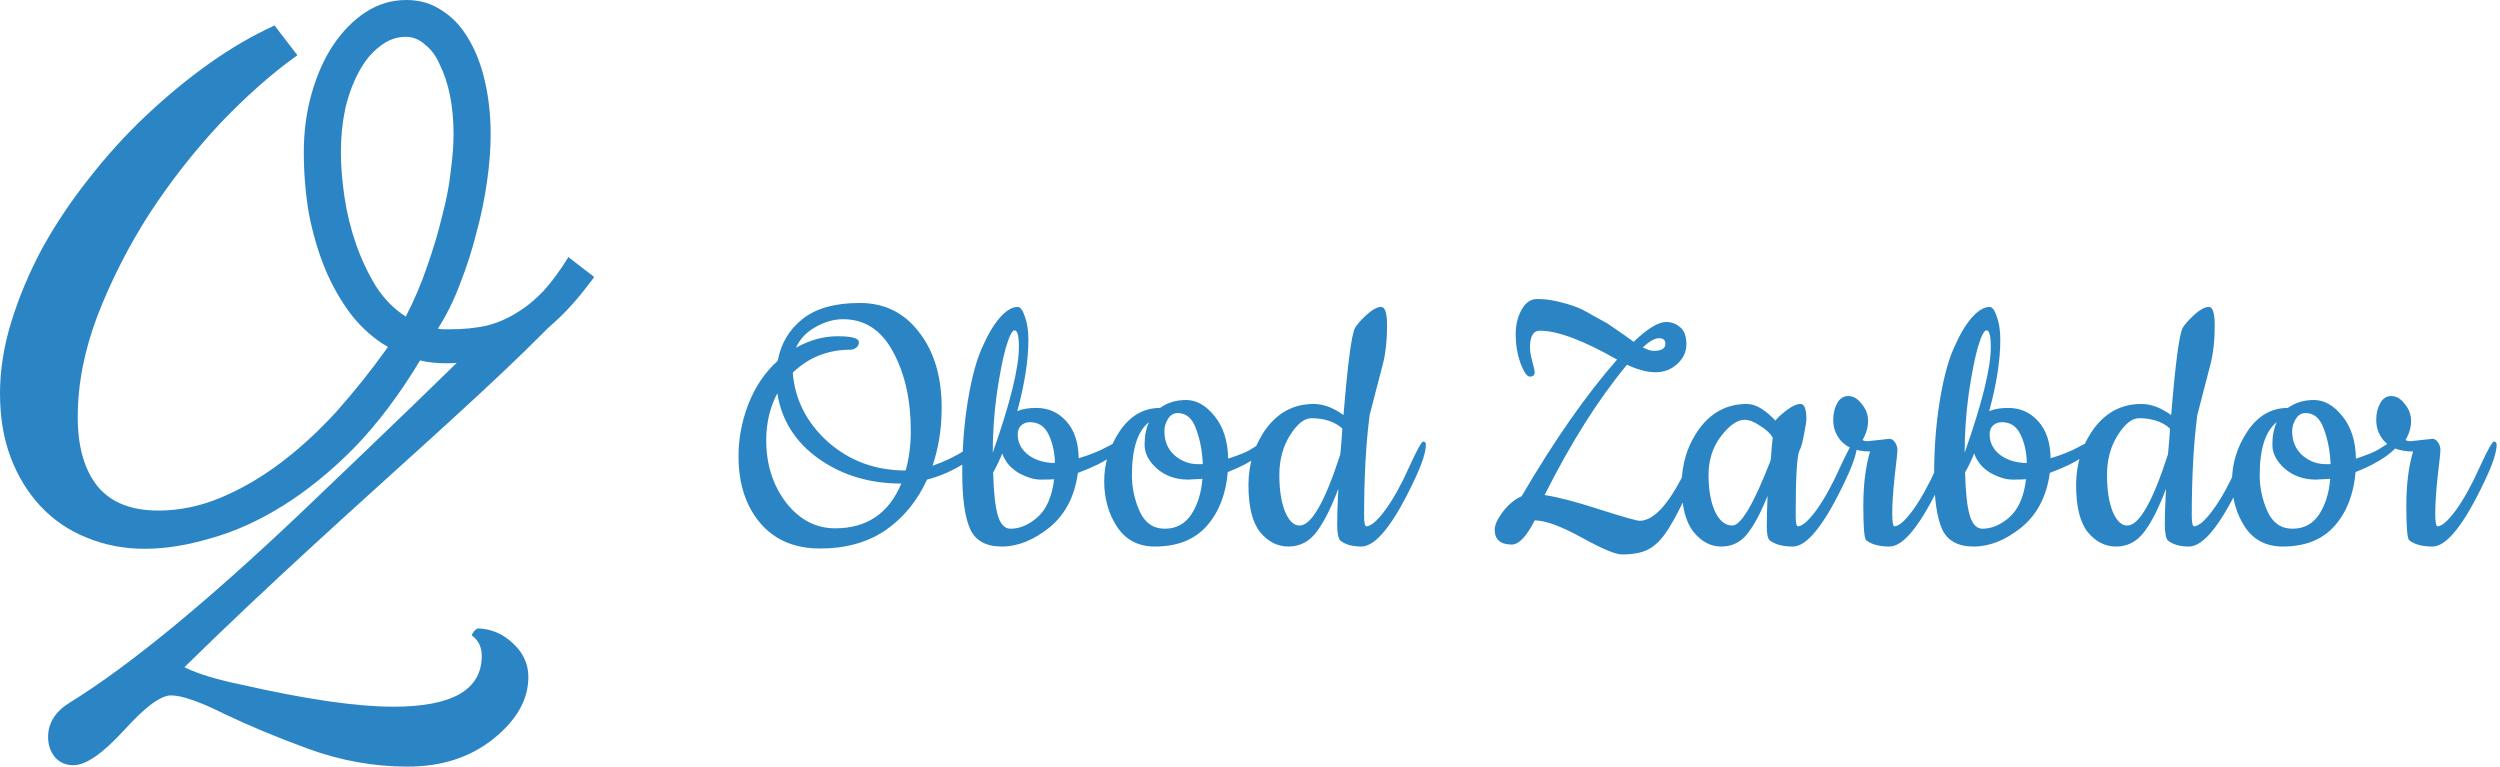 <svg width="202" height="62" viewBox="0 0 202 62" fill="none" xmlns="http://www.w3.org/2000/svg">
<path d="M35.381 26.549C35.534 26.587 35.688 26.606 35.842 26.606C35.995 26.606 36.168 26.606 36.36 26.606C37.436 26.606 38.415 26.51 39.299 26.32C40.182 26.091 40.989 25.747 41.719 25.29C42.487 24.832 43.217 24.241 43.909 23.516C44.6 22.753 45.273 21.838 45.926 20.77L48 22.372C46.156 24.965 44.255 26.777 42.295 27.807C40.336 28.837 38.262 29.352 36.072 29.352C35.265 29.352 34.555 29.276 33.94 29.123C32.288 31.87 30.521 34.215 28.639 36.161C26.756 38.068 24.835 39.632 22.876 40.853C20.917 42.073 18.977 42.951 17.056 43.485C15.136 44.057 13.349 44.343 11.697 44.343C10.007 44.343 8.432 44.038 6.972 43.427C5.551 42.855 4.322 42.016 3.285 40.91C2.247 39.804 1.441 38.488 0.864 36.962C0.288 35.436 0 33.72 0 31.812C0 29.905 0.307 27.96 0.922 25.976C1.537 23.993 2.363 22.028 3.4 20.083C4.475 18.138 5.724 16.269 7.145 14.476C8.567 12.645 10.103 10.947 11.755 9.384C13.407 7.82 15.116 6.408 16.884 5.149C18.651 3.891 20.418 2.861 22.185 2.06L24.029 4.463C21.993 5.912 19.918 7.743 17.805 9.956C15.731 12.168 13.829 14.59 12.101 17.222C10.411 19.854 9.008 22.601 7.894 25.461C6.819 28.284 6.281 31.03 6.281 33.701C6.281 36.104 6.819 37.973 7.894 39.308C8.97 40.605 10.603 41.253 12.792 41.253C14.483 41.253 16.154 40.91 17.805 40.223C19.457 39.537 21.071 38.602 22.646 37.42C24.221 36.237 25.738 34.845 27.198 33.243C28.658 31.603 30.041 29.867 31.347 28.036C30.233 27.388 29.253 26.529 28.408 25.461C27.563 24.355 26.852 23.116 26.276 21.742C25.7 20.331 25.258 18.824 24.951 17.222C24.682 15.62 24.547 13.98 24.547 12.302C24.547 10.623 24.759 9.04 25.181 7.553C25.604 6.065 26.18 4.768 26.91 3.662C27.678 2.518 28.562 1.621 29.561 0.973C30.559 0.324 31.654 0 32.845 0C33.921 0 34.881 0.286 35.726 0.858C36.571 1.392 37.282 2.155 37.858 3.147C38.435 4.101 38.876 5.245 39.184 6.58C39.491 7.915 39.645 9.345 39.645 10.871C39.645 12.015 39.549 13.274 39.356 14.647C39.164 16.021 38.876 17.413 38.492 18.824C38.147 20.198 37.705 21.571 37.167 22.944C36.667 24.279 36.072 25.48 35.381 26.549ZM27.544 12.302C27.544 13.408 27.64 14.609 27.832 15.906C28.024 17.203 28.331 18.462 28.754 19.683C29.177 20.903 29.714 22.047 30.367 23.116C31.02 24.145 31.827 24.965 32.788 25.576C33.479 24.241 34.055 22.887 34.516 21.513C35.016 20.102 35.419 18.748 35.726 17.451C36.072 16.154 36.303 14.953 36.418 13.846C36.571 12.702 36.648 11.71 36.648 10.871C36.648 9.727 36.552 8.678 36.36 7.724C36.168 6.771 35.899 5.951 35.553 5.264C35.246 4.539 34.843 3.986 34.343 3.605C33.882 3.185 33.364 2.975 32.788 2.975C32.019 2.975 31.308 3.242 30.655 3.776C30.002 4.272 29.445 4.959 28.984 5.836C28.523 6.675 28.159 7.667 27.89 8.811C27.659 9.918 27.544 11.081 27.544 12.302Z" fill="#2B85C5"/>
<path d="M48 22.408C42.122 29.643 28.824 40.239 14.9 53.91C15.965 54.442 17.525 54.917 19.579 55.335C24.753 56.512 28.824 57.101 31.792 57.101C36.547 57.101 38.925 55.733 38.925 52.999C38.925 52.278 38.659 51.727 38.126 51.347C38.126 51.271 38.184 51.157 38.298 51.005C38.45 50.853 38.564 50.777 38.64 50.777C39.705 50.815 40.637 51.214 41.436 51.974C42.273 52.733 42.692 53.645 42.692 54.708C42.692 56.531 41.741 58.202 39.838 59.721C37.974 61.202 35.672 61.943 32.933 61.943C30.232 61.943 27.569 61.468 24.944 60.519C22.357 59.569 20.074 58.62 18.096 57.67C16.117 56.683 14.691 56.189 13.816 56.189C12.979 56.189 11.704 57.139 9.992 59.038C8.28 60.898 6.929 61.829 5.94 61.829C5.331 61.829 4.837 61.62 4.456 61.202C4.076 60.747 3.886 60.196 3.886 59.55C3.886 58.411 4.475 57.48 5.655 56.759C10.448 53.797 16.688 48.67 24.373 41.378C32.058 34.048 36.249 30.001 39.559 26.697C38.19 27.305 37.809 27.203 35.792 27.659C33.776 28.114 36.014 27.346 34.758 27.346C33.541 27.346 36.355 26.664 33.844 26.436C31.333 26.171 35.045 26.889 34.094 26.889C33.181 26.889 35.531 25.18 34.389 26.168C33.286 27.117 35.051 26.829 34.937 28.121C33.454 18.379 36.9 27.991 34.389 28.646C38.099 27.678 31.35 26.165 31.35 25.405C33.962 32.131 33.21 27.953 34.389 26.168C35.607 24.345 32.8 27.361 33.903 26.715C32.115 26.715 35.045 26.032 33.903 26.715C35.73 26.715 30.397 26.339 33.44 27.022C36.484 27.706 34.996 27.689 36.974 27.689C38.991 27.689 43.245 24.615 44.729 23.932C46.213 23.21 45.424 21.943 46.375 21.943C47.326 21.943 45.261 22.864 48 22.408Z" fill="#2B85C5"/>
<path d="M59.672 36.864C59.672 35.435 59.939 34.027 60.472 32.64C61.027 31.232 61.816 30.069 62.84 29.152C63.096 27.765 63.757 26.645 64.824 25.792C65.912 24.917 67.459 24.48 69.464 24.48C71.469 24.48 73.069 25.269 74.264 26.848C75.48 28.405 76.088 30.443 76.088 32.96C76.088 34.603 75.843 36.16 75.352 37.632C76.333 37.291 77.219 36.864 78.008 36.352C78.819 35.819 79.235 35.552 79.256 35.552C79.491 35.552 79.608 35.691 79.608 35.968C79.608 36.203 79.096 36.661 78.072 37.344C77.048 38.005 75.992 38.475 74.904 38.752C74.115 40.48 72.995 41.845 71.544 42.848C70.093 43.829 68.333 44.32 66.264 44.32C64.216 44.32 62.605 43.637 61.432 42.272C60.259 40.885 59.672 39.083 59.672 36.864ZM73.176 38.016C73.453 37.056 73.592 35.989 73.592 34.816C73.592 32.299 73.112 30.165 72.152 28.416C71.213 26.667 69.869 25.792 68.12 25.792C67.373 25.792 66.627 26.005 65.88 26.432C65.155 26.837 64.632 27.392 64.312 28.096C65.421 27.477 66.541 27.168 67.672 27.168C68.824 27.168 69.4 27.328 69.4 27.648C69.4 27.84 69.325 27.989 69.176 28.096C69.027 28.203 68.877 28.256 68.728 28.256C66.893 28.256 65.336 28.875 64.056 30.112C64.227 32.288 65.176 34.155 66.904 35.712C68.653 37.248 70.744 38.016 73.176 38.016ZM67.48 42.688C70.04 42.688 71.821 41.483 72.824 39.072C70.264 39.072 68.035 38.4 66.136 37.056C64.259 35.712 63.149 33.952 62.808 31.776C62.211 32.907 61.912 34.176 61.912 35.584C61.912 37.525 62.445 39.2 63.512 40.608C64.6 41.995 65.923 42.688 67.48 42.688ZM83.734 32.96C84.715 32.96 85.526 33.323 86.166 34.048C86.806 34.752 87.137 35.744 87.158 37.024C88.033 36.768 88.801 36.459 89.462 36.096C90.145 35.733 90.507 35.552 90.55 35.552C90.678 35.552 90.742 35.659 90.742 35.872C90.742 36.085 90.433 36.416 89.814 36.864C89.217 37.312 88.31 37.76 87.094 38.208C86.838 40.107 86.07 41.579 84.79 42.624C83.51 43.648 82.23 44.16 80.95 44.16C79.67 44.16 78.817 43.691 78.39 42.752C77.963 41.792 77.75 40.288 77.75 38.24C77.75 36.192 77.899 34.251 78.198 32.416C78.497 30.581 78.881 29.141 79.35 28.096C79.819 27.029 80.299 26.219 80.79 25.664C81.302 25.088 81.782 24.8 82.23 24.8C82.443 24.8 82.635 25.056 82.806 25.568C82.998 26.08 83.094 26.709 83.094 27.456C83.094 29.099 82.795 31.019 82.198 33.216C82.603 33.045 83.115 32.96 83.734 32.96ZM85.174 38.72C85.003 38.741 84.641 38.752 84.086 38.752C83.553 38.752 82.955 38.571 82.294 38.208C81.654 37.824 81.217 37.301 80.982 36.64C80.769 37.173 80.523 37.685 80.246 38.176C80.289 39.797 80.417 40.96 80.63 41.664C80.843 42.368 81.185 42.72 81.654 42.72C82.401 42.72 83.126 42.411 83.83 41.792C84.555 41.152 85.003 40.128 85.174 38.72ZM82.326 28.032C82.326 27.136 82.209 26.688 81.974 26.688C81.782 26.688 81.547 27.157 81.27 28.096C81.014 29.013 80.769 30.272 80.534 31.872C80.321 33.451 80.214 35.019 80.214 36.576C81.622 32.587 82.326 29.739 82.326 28.032ZM83.222 34.112C82.923 34.112 82.678 34.208 82.486 34.4C82.315 34.571 82.23 34.805 82.23 35.104C82.23 35.765 82.518 36.32 83.094 36.768C83.691 37.195 84.406 37.408 85.238 37.408C85.217 36.533 85.046 35.765 84.726 35.104C84.406 34.443 83.905 34.112 83.222 34.112ZM99.235 37.056C100.088 36.779 100.675 36.544 100.995 36.352C101.336 36.139 101.592 35.979 101.763 35.872L102.147 35.648C102.253 35.584 102.339 35.552 102.403 35.552C102.573 35.552 102.659 35.648 102.659 35.84C102.659 36.032 102.328 36.373 101.667 36.864C101.005 37.333 100.184 37.76 99.203 38.144C99.053 39.936 98.488 41.387 97.507 42.496C96.525 43.605 95.128 44.16 93.315 44.16C91.992 44.16 90.979 43.637 90.275 42.592C89.571 41.525 89.219 40.288 89.219 38.88C89.219 37.451 89.635 36.107 90.467 34.848C91.32 33.589 92.408 32.96 93.731 32.96C94.328 32.533 95.032 32.32 95.843 32.32C96.675 32.32 97.443 32.757 98.147 33.632C98.851 34.507 99.213 35.648 99.235 37.056ZM97.155 38.688L96.003 38.752C95.021 38.752 94.189 38.464 93.507 37.888C92.824 37.291 92.483 36.64 92.483 35.936C92.483 35.232 92.6 34.624 92.835 34.112C91.917 34.837 91.459 36.267 91.459 38.4C91.459 39.424 91.672 40.405 92.099 41.344C92.525 42.261 93.197 42.72 94.115 42.72C95.032 42.72 95.747 42.336 96.259 41.568C96.771 40.779 97.069 39.819 97.155 38.688ZM95.171 33.376C94.829 33.376 94.563 33.536 94.371 33.856C94.179 34.155 94.083 34.485 94.083 34.848C94.083 35.637 94.349 36.277 94.883 36.768C95.437 37.259 96.077 37.504 96.803 37.504H97.187C97.144 36.459 96.963 35.509 96.643 34.656C96.344 33.803 95.853 33.376 95.171 33.376ZM109.995 44.16C109.27 44.16 108.704 44 108.299 43.68C108.128 43.509 108.043 43.061 108.043 42.336C108.043 41.611 108.075 40.661 108.139 39.488C107.563 41.024 106.976 42.187 106.379 42.976C105.782 43.765 105.024 44.16 104.107 44.16C103.211 44.16 102.443 43.765 101.803 42.976C101.184 42.187 100.875 40.928 100.875 39.2C100.875 37.472 101.355 35.947 102.315 34.624C103.296 33.301 104.576 32.64 106.155 32.64C106.923 32.64 107.723 32.939 108.555 33.536C108.896 29.376 109.206 27.029 109.483 26.496C109.611 26.261 109.91 25.92 110.379 25.472C110.87 25.024 111.275 24.8 111.595 24.8C111.915 24.8 112.075 25.301 112.075 26.304C112.075 27.477 111.968 28.491 111.755 29.344C111.179 31.541 110.816 32.939 110.667 33.536C110.368 35.84 110.219 38.549 110.219 41.664C110.219 42.24 110.283 42.528 110.411 42.528C110.795 42.507 111.307 42.059 111.947 41.184C112.587 40.309 113.216 39.179 113.835 37.792C114.475 36.384 114.859 35.68 114.987 35.68C115.136 35.68 115.211 35.765 115.211 35.936C115.211 36.533 114.902 37.483 114.283 38.784C112.598 42.368 111.168 44.16 109.995 44.16ZM105.963 33.792C105.387 33.792 104.811 34.251 104.235 35.168C103.659 36.085 103.371 37.152 103.371 38.368C103.371 39.563 103.52 40.544 103.819 41.312C104.139 42.08 104.534 42.464 105.003 42.464C105.963 42.464 107.062 40.544 108.299 36.704C108.406 35.531 108.459 34.837 108.459 34.624C107.84 34.069 107.008 33.792 105.963 33.792ZM136.26 27.808C136.26 28.427 136.014 28.96 135.524 29.408C135.033 29.856 134.446 30.08 133.764 30.08C133.102 30.08 132.334 29.877 131.46 29.472C129.156 32.245 126.937 35.755 124.804 40C125.828 40.149 127.3 40.533 129.22 41.152C131.161 41.771 132.249 42.08 132.484 42.08C133.7 42.08 135.012 40.555 136.42 37.504C136.974 36.288 137.38 35.68 137.636 35.68C137.764 35.68 137.828 35.819 137.828 36.096C137.828 36.352 137.465 37.301 136.74 38.944C136.014 40.565 135.406 41.771 134.916 42.56C134.446 43.349 133.945 43.915 133.412 44.256C132.878 44.619 132.089 44.8 131.044 44.8C130.532 44.8 129.444 44.341 127.78 43.424C126.116 42.507 124.857 42.048 124.004 42.048C123.342 43.349 122.724 44 122.148 44C121.23 44 120.772 43.595 120.772 42.784C120.772 42.421 120.985 41.952 121.412 41.376C121.86 40.779 122.372 40.352 122.948 40.096C125.593 35.573 128.164 31.893 130.66 29.056C127.929 27.499 125.849 26.72 124.42 26.72C123.886 26.72 123.62 27.179 123.62 28.096C123.62 28.352 123.684 28.725 123.812 29.216C123.94 29.685 124.004 29.963 124.004 30.048C124.004 30.304 123.876 30.432 123.62 30.432C123.385 30.432 123.129 30.069 122.852 29.344C122.596 28.597 122.468 27.829 122.468 27.04C122.468 26.251 122.628 25.579 122.948 25.024C123.268 24.448 123.684 24.16 124.196 24.16C124.729 24.16 125.273 24.224 125.828 24.352C126.382 24.48 126.862 24.619 127.268 24.768C127.673 24.917 128.142 25.152 128.676 25.472C129.23 25.771 129.636 25.995 129.892 26.144C130.83 26.784 131.534 27.275 132.004 27.616C133.113 26.549 133.988 26.016 134.628 26.016C135.054 26.016 135.428 26.155 135.748 26.432C136.089 26.709 136.26 27.168 136.26 27.808ZM134.564 27.776C134.564 27.477 134.393 27.328 134.052 27.328C133.71 27.328 133.273 27.573 132.74 28.064C133.102 28.256 133.39 28.352 133.604 28.352C134.244 28.352 134.564 28.16 134.564 27.776ZM144.867 44.16C144.035 44.16 143.406 43.989 142.979 43.648C142.83 43.499 142.755 43.125 142.755 42.528C142.755 41.909 142.776 41.088 142.819 40.064C142.264 41.451 141.71 42.485 141.155 43.168C140.622 43.829 139.928 44.16 139.075 44.16C138.222 44.16 137.475 43.765 136.835 42.976C136.195 42.165 135.875 40.907 135.875 39.2C135.875 37.472 136.355 35.947 137.315 34.624C138.296 33.301 139.576 32.64 141.155 32.64C141.838 32.64 142.606 33.088 143.459 33.984C143.63 33.749 143.928 33.472 144.355 33.152C144.803 32.811 145.176 32.64 145.475 32.64C145.795 32.64 145.955 33.045 145.955 33.856C145.955 34.069 145.891 34.485 145.763 35.104C145.656 35.723 145.528 36.171 145.379 36.448C145.187 36.939 145.091 38.677 145.091 41.664C145.091 42.24 145.155 42.528 145.283 42.528C145.646 42.507 146.147 42.059 146.787 41.184C147.427 40.288 148.056 39.147 148.675 37.76C149.315 36.373 149.699 35.68 149.827 35.68C149.976 35.68 150.051 35.765 150.051 35.936C150.051 36.533 149.742 37.483 149.123 38.784C147.438 42.368 146.019 44.16 144.867 44.16ZM140.963 33.92C140.366 33.92 139.726 34.368 139.043 35.264C138.382 36.139 138.051 37.173 138.051 38.368C138.051 39.563 138.222 40.544 138.563 41.312C138.926 42.08 139.395 42.464 139.971 42.464C140.675 42.464 141.71 40.704 143.075 37.184C143.096 37.013 143.118 36.725 143.139 36.32C143.182 35.893 143.214 35.573 143.235 35.36C143.043 35.019 142.702 34.699 142.211 34.4C141.742 34.08 141.326 33.92 140.963 33.92ZM150.909 35.648L152.669 35.456C152.84 35.456 152.989 35.552 153.117 35.744C153.245 35.936 153.309 36.139 153.309 36.352C153.309 36.565 153.234 37.291 153.085 38.528C152.957 39.765 152.893 40.747 152.893 41.472C152.893 42.176 152.957 42.528 153.085 42.528C153.448 42.507 153.949 42.059 154.589 41.184C155.229 40.288 155.858 39.147 156.477 37.76C157.117 36.373 157.501 35.68 157.629 35.68C157.778 35.68 157.853 35.765 157.853 35.936C157.853 36.533 157.544 37.483 156.925 38.784C155.24 42.368 153.821 44.16 152.669 44.16C151.837 44.16 151.208 43.989 150.781 43.648C150.632 43.499 150.557 42.571 150.557 40.864C150.557 39.157 150.738 37.696 151.101 36.48C149.864 36.48 149 36.085 148.509 35.296C148.253 34.891 148.125 34.432 148.125 33.92C148.125 33.408 148.232 32.96 148.445 32.576C148.658 32.192 148.957 32 149.341 32C149.746 32 150.109 32.213 150.429 32.64C150.77 33.045 150.941 33.504 150.941 34.016C150.941 34.528 150.792 35.04 150.493 35.552C150.578 35.616 150.717 35.648 150.909 35.648ZM162.265 32.96C163.247 32.96 164.057 33.323 164.697 34.048C165.337 34.752 165.668 35.744 165.689 37.024C166.564 36.768 167.332 36.459 167.993 36.096C168.676 35.733 169.039 35.552 169.081 35.552C169.209 35.552 169.273 35.659 169.273 35.872C169.273 36.085 168.964 36.416 168.345 36.864C167.748 37.312 166.841 37.76 165.625 38.208C165.369 40.107 164.601 41.579 163.321 42.624C162.041 43.648 160.761 44.16 159.481 44.16C158.201 44.16 157.348 43.691 156.921 42.752C156.495 41.792 156.281 40.288 156.281 38.24C156.281 36.192 156.431 34.251 156.729 32.416C157.028 30.581 157.412 29.141 157.881 28.096C158.351 27.029 158.831 26.219 159.321 25.664C159.833 25.088 160.313 24.8 160.761 24.8C160.975 24.8 161.167 25.056 161.337 25.568C161.529 26.08 161.625 26.709 161.625 27.456C161.625 29.099 161.327 31.019 160.729 33.216C161.135 33.045 161.647 32.96 162.265 32.96ZM163.705 38.72C163.535 38.741 163.172 38.752 162.617 38.752C162.084 38.752 161.487 38.571 160.825 38.208C160.185 37.824 159.748 37.301 159.513 36.64C159.3 37.173 159.055 37.685 158.777 38.176C158.82 39.797 158.948 40.96 159.161 41.664C159.375 42.368 159.716 42.72 160.185 42.72C160.932 42.72 161.657 42.411 162.361 41.792C163.087 41.152 163.535 40.128 163.705 38.72ZM160.857 28.032C160.857 27.136 160.74 26.688 160.505 26.688C160.313 26.688 160.079 27.157 159.801 28.096C159.545 29.013 159.3 30.272 159.065 31.872C158.852 33.451 158.745 35.019 158.745 36.576C160.153 32.587 160.857 29.739 160.857 28.032ZM161.753 34.112C161.455 34.112 161.209 34.208 161.017 34.4C160.847 34.571 160.761 34.805 160.761 35.104C160.761 35.765 161.049 36.32 161.625 36.768C162.223 37.195 162.937 37.408 163.769 37.408C163.748 36.533 163.577 35.765 163.257 35.104C162.937 34.443 162.436 34.112 161.753 34.112ZM176.87 44.16C176.145 44.16 175.579 44 175.174 43.68C175.003 43.509 174.918 43.061 174.918 42.336C174.918 41.611 174.95 40.661 175.014 39.488C174.438 41.024 173.851 42.187 173.254 42.976C172.657 43.765 171.899 44.16 170.982 44.16C170.086 44.16 169.318 43.765 168.678 42.976C168.059 42.187 167.75 40.928 167.75 39.2C167.75 37.472 168.23 35.947 169.19 34.624C170.171 33.301 171.451 32.64 173.03 32.64C173.798 32.64 174.598 32.939 175.43 33.536C175.771 29.376 176.081 27.029 176.358 26.496C176.486 26.261 176.785 25.92 177.254 25.472C177.745 25.024 178.15 24.8 178.47 24.8C178.79 24.8 178.95 25.301 178.95 26.304C178.95 27.477 178.843 28.491 178.63 29.344C178.054 31.541 177.691 32.939 177.542 33.536C177.243 35.84 177.094 38.549 177.094 41.664C177.094 42.24 177.158 42.528 177.286 42.528C177.67 42.507 178.182 42.059 178.822 41.184C179.462 40.309 180.091 39.179 180.71 37.792C181.35 36.384 181.734 35.68 181.862 35.68C182.011 35.68 182.086 35.765 182.086 35.936C182.086 36.533 181.777 37.483 181.158 38.784C179.473 42.368 178.043 44.16 176.87 44.16ZM172.838 33.792C172.262 33.792 171.686 34.251 171.11 35.168C170.534 36.085 170.246 37.152 170.246 38.368C170.246 39.563 170.395 40.544 170.694 41.312C171.014 42.08 171.409 42.464 171.878 42.464C172.838 42.464 173.937 40.544 175.174 36.704C175.281 35.531 175.334 34.837 175.334 34.624C174.715 34.069 173.883 33.792 172.838 33.792ZM190.36 37.056C191.213 36.779 191.8 36.544 192.12 36.352C192.461 36.139 192.717 35.979 192.888 35.872L193.272 35.648C193.378 35.584 193.464 35.552 193.528 35.552C193.698 35.552 193.784 35.648 193.784 35.84C193.784 36.032 193.453 36.373 192.792 36.864C192.13 37.333 191.309 37.76 190.328 38.144C190.178 39.936 189.613 41.387 188.632 42.496C187.65 43.605 186.253 44.16 184.44 44.16C183.117 44.16 182.104 43.637 181.4 42.592C180.696 41.525 180.344 40.288 180.344 38.88C180.344 37.451 180.76 36.107 181.592 34.848C182.445 33.589 183.533 32.96 184.856 32.96C185.453 32.533 186.157 32.32 186.968 32.32C187.8 32.32 188.568 32.757 189.272 33.632C189.976 34.507 190.338 35.648 190.36 37.056ZM188.28 38.688L187.128 38.752C186.146 38.752 185.314 38.464 184.632 37.888C183.949 37.291 183.608 36.64 183.608 35.936C183.608 35.232 183.725 34.624 183.96 34.112C183.042 34.837 182.584 36.267 182.584 38.4C182.584 39.424 182.797 40.405 183.224 41.344C183.65 42.261 184.322 42.72 185.24 42.72C186.157 42.72 186.872 42.336 187.384 41.568C187.896 40.779 188.194 39.819 188.28 38.688ZM186.296 33.376C185.954 33.376 185.688 33.536 185.496 33.856C185.304 34.155 185.208 34.485 185.208 34.848C185.208 35.637 185.474 36.277 186.008 36.768C186.562 37.259 187.202 37.504 187.928 37.504H188.312C188.269 36.459 188.088 35.509 187.768 34.656C187.469 33.803 186.978 33.376 186.296 33.376ZM194.784 35.648L196.544 35.456C196.715 35.456 196.864 35.552 196.992 35.744C197.12 35.936 197.184 36.139 197.184 36.352C197.184 36.565 197.109 37.291 196.96 38.528C196.832 39.765 196.768 40.747 196.768 41.472C196.768 42.176 196.832 42.528 196.96 42.528C197.323 42.507 197.824 42.059 198.464 41.184C199.104 40.288 199.733 39.147 200.352 37.76C200.992 36.373 201.376 35.68 201.504 35.68C201.653 35.68 201.728 35.765 201.728 35.936C201.728 36.533 201.419 37.483 200.8 38.784C199.115 42.368 197.696 44.16 196.544 44.16C195.712 44.16 195.083 43.989 194.656 43.648C194.507 43.499 194.432 42.571 194.432 40.864C194.432 39.157 194.613 37.696 194.976 36.48C193.739 36.48 192.875 36.085 192.384 35.296C192.128 34.891 192 34.432 192 33.92C192 33.408 192.107 32.96 192.32 32.576C192.533 32.192 192.832 32 193.216 32C193.621 32 193.984 32.213 194.304 32.64C194.645 33.045 194.816 33.504 194.816 34.016C194.816 34.528 194.667 35.04 194.368 35.552C194.453 35.616 194.592 35.648 194.784 35.648Z" fill="#2B85C5"/>
</svg>
